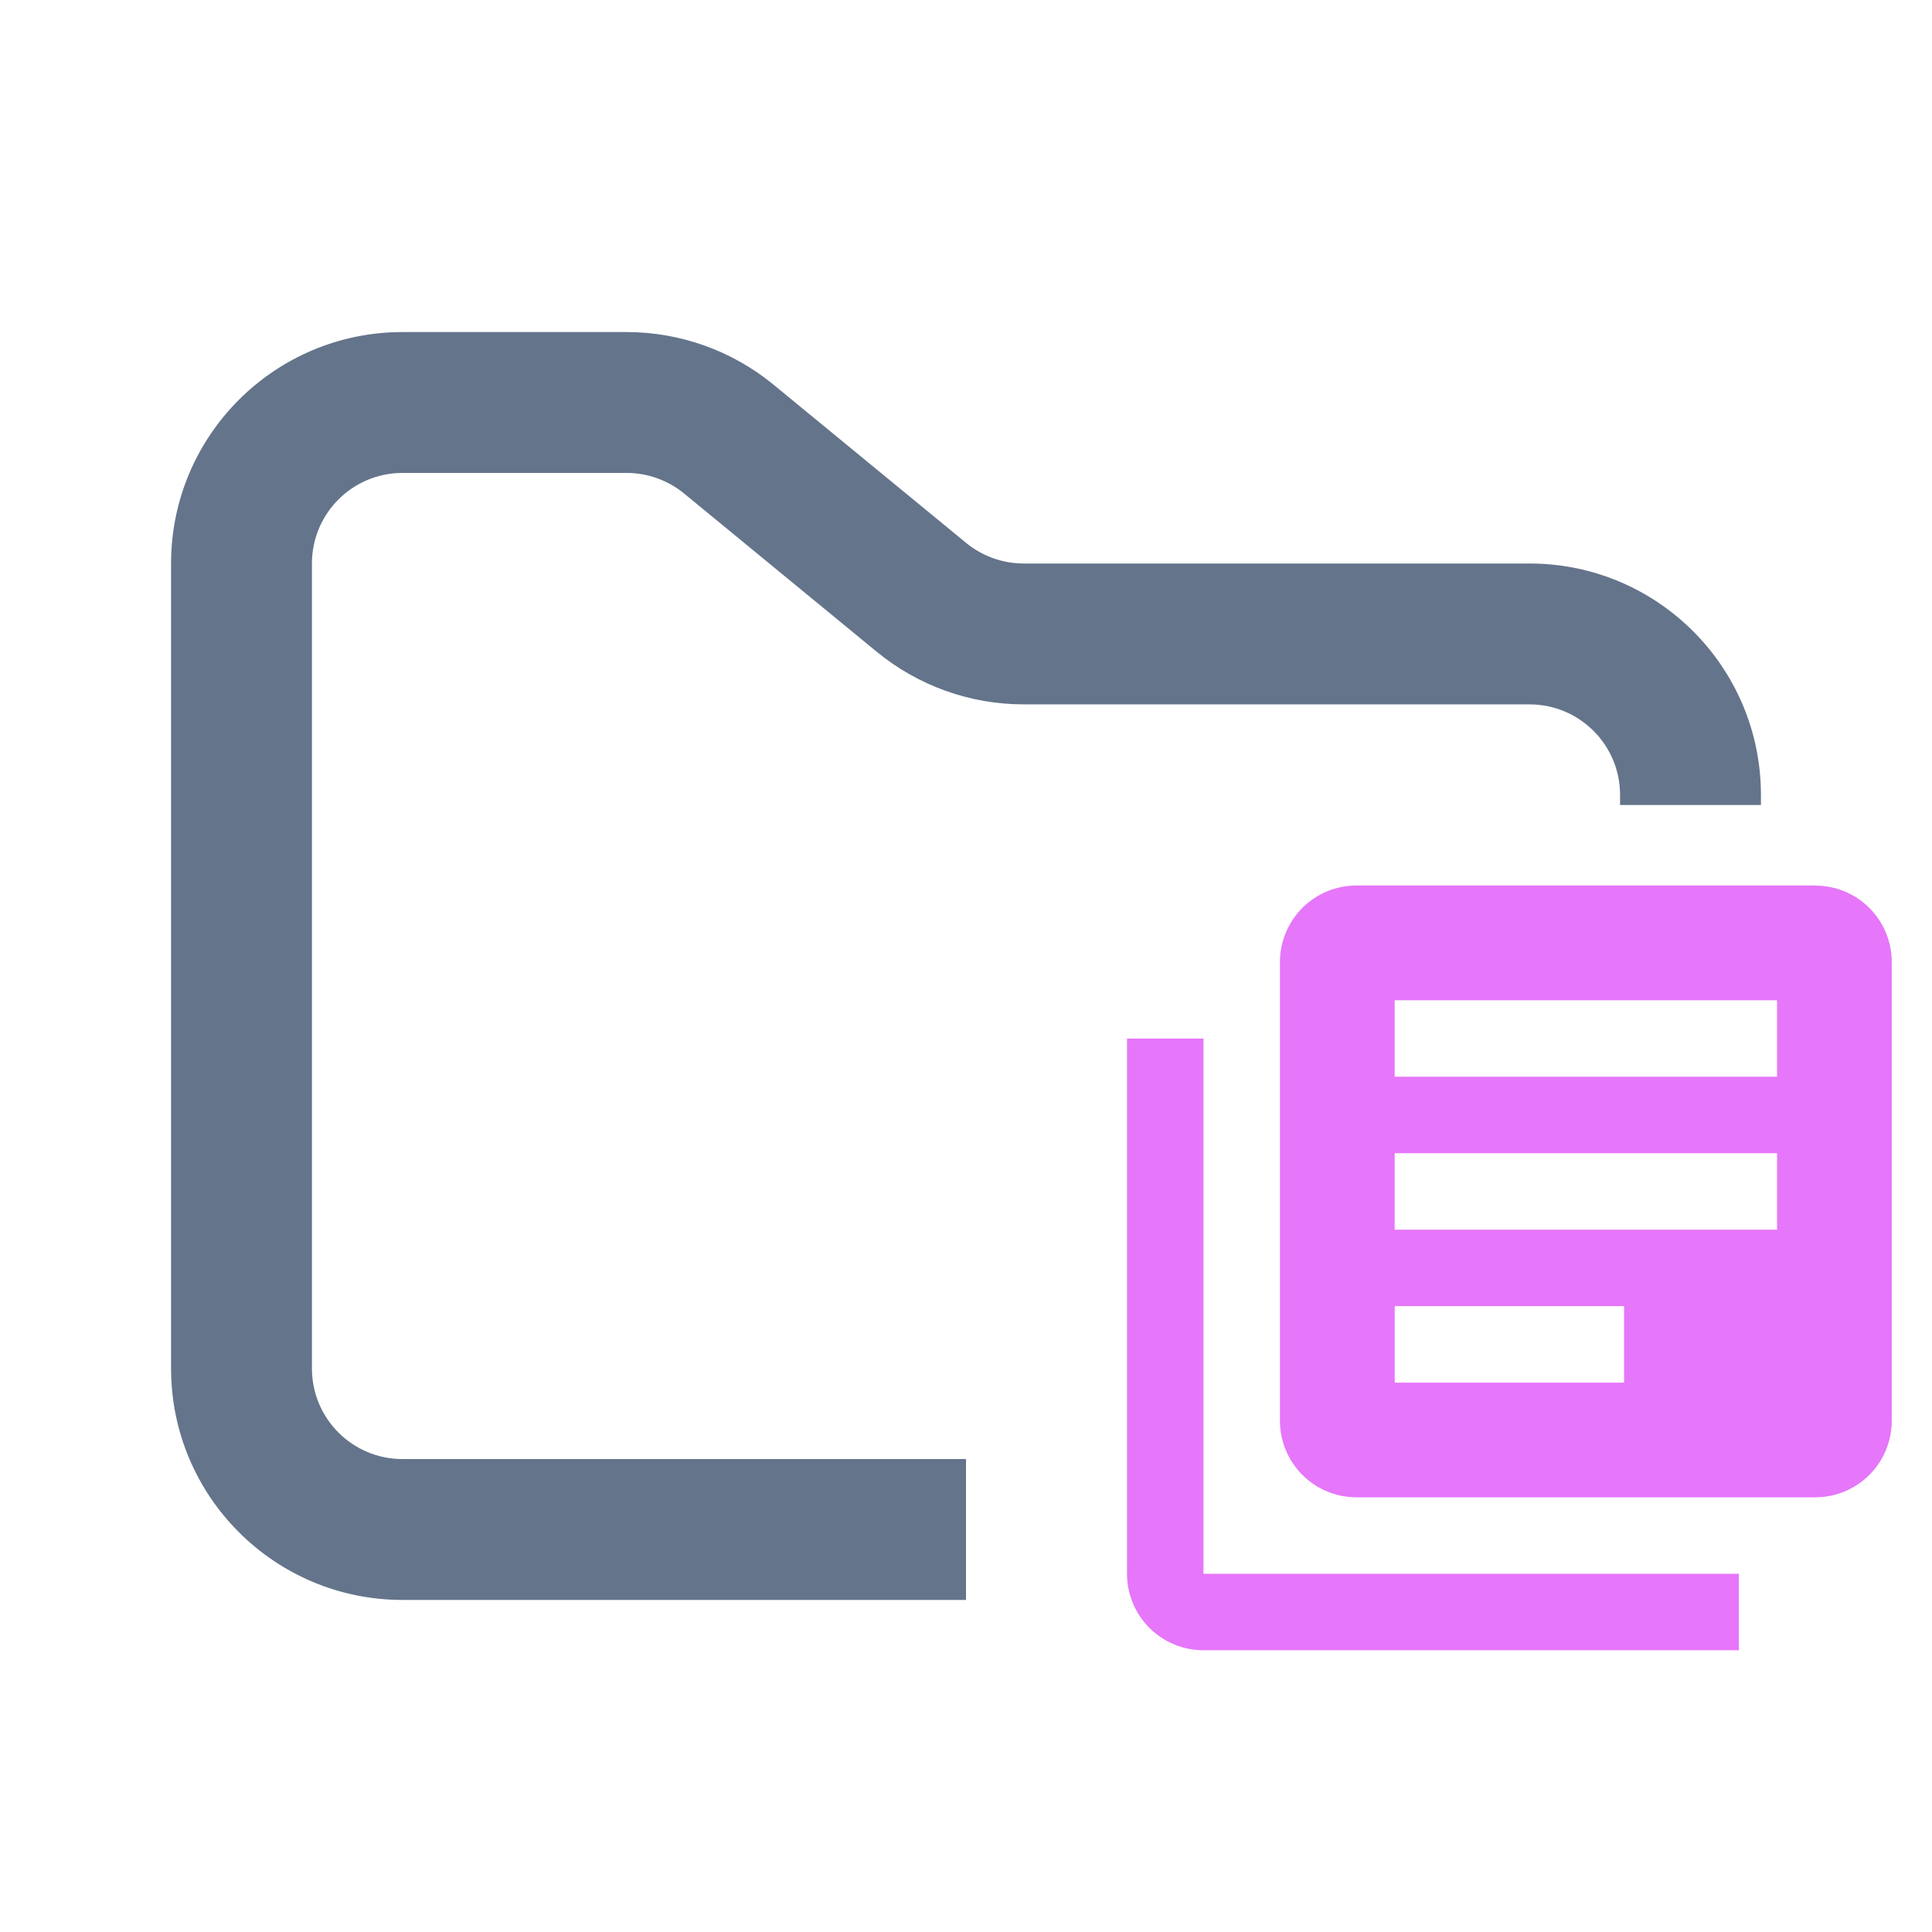 <svg width="48" height="48" viewBox="0 0 48 48" fill="none" xmlns="http://www.w3.org/2000/svg">
<path fill-rule="evenodd" clip-rule="evenodd" d="M10 8.25C6.824 8.25 4.25 10.824 4.25 14V34C4.25 37.176 6.824 39.75 10 39.75H24V36.25H10C8.757 36.25 7.75 35.243 7.75 34V14C7.75 12.757 8.757 11.75 10 11.75H15.568C16.089 11.75 16.593 11.931 16.996 12.261L21.782 16.193C22.811 17.038 24.101 17.5 25.432 17.5H38C39.243 17.5 40.25 18.507 40.25 19.75V20H43.75V19.75C43.75 16.574 41.176 14 38 14H25.432C24.911 14 24.407 13.819 24.004 13.489L19.218 9.557C18.189 8.712 16.899 8.25 15.568 8.25H10Z" fill="#64748B"/>
<path fill-rule="evenodd" clip-rule="evenodd" d="M44.151 26.751H34.65V24.851H44.151M40.35 34.351H34.651V32.451H40.35M44.151 30.551H34.65V28.651H44.151M45.1 22H33.7C33.451 22 33.204 22.049 32.973 22.145C32.742 22.24 32.533 22.381 32.356 22.557C32.18 22.734 32.04 22.943 31.945 23.174C31.849 23.405 31.8 23.652 31.8 23.902V35.3C31.8 35.804 32.001 36.287 32.357 36.644C32.713 37 33.197 37.2 33.7 37.2H45.1C45.604 37.2 46.087 37 46.444 36.644C46.8 36.287 47 35.804 47 35.3V23.902C47 23.398 46.8 22.914 46.444 22.558C46.087 22.202 45.604 22.002 45.1 22.002M29.9 25.802H28V39.1C28 39.604 28.2 40.087 28.556 40.444C28.913 40.8 29.396 41 29.9 41H43.201V39.1H29.899L29.9 25.802Z" fill="#E676FA"/>
</svg>
